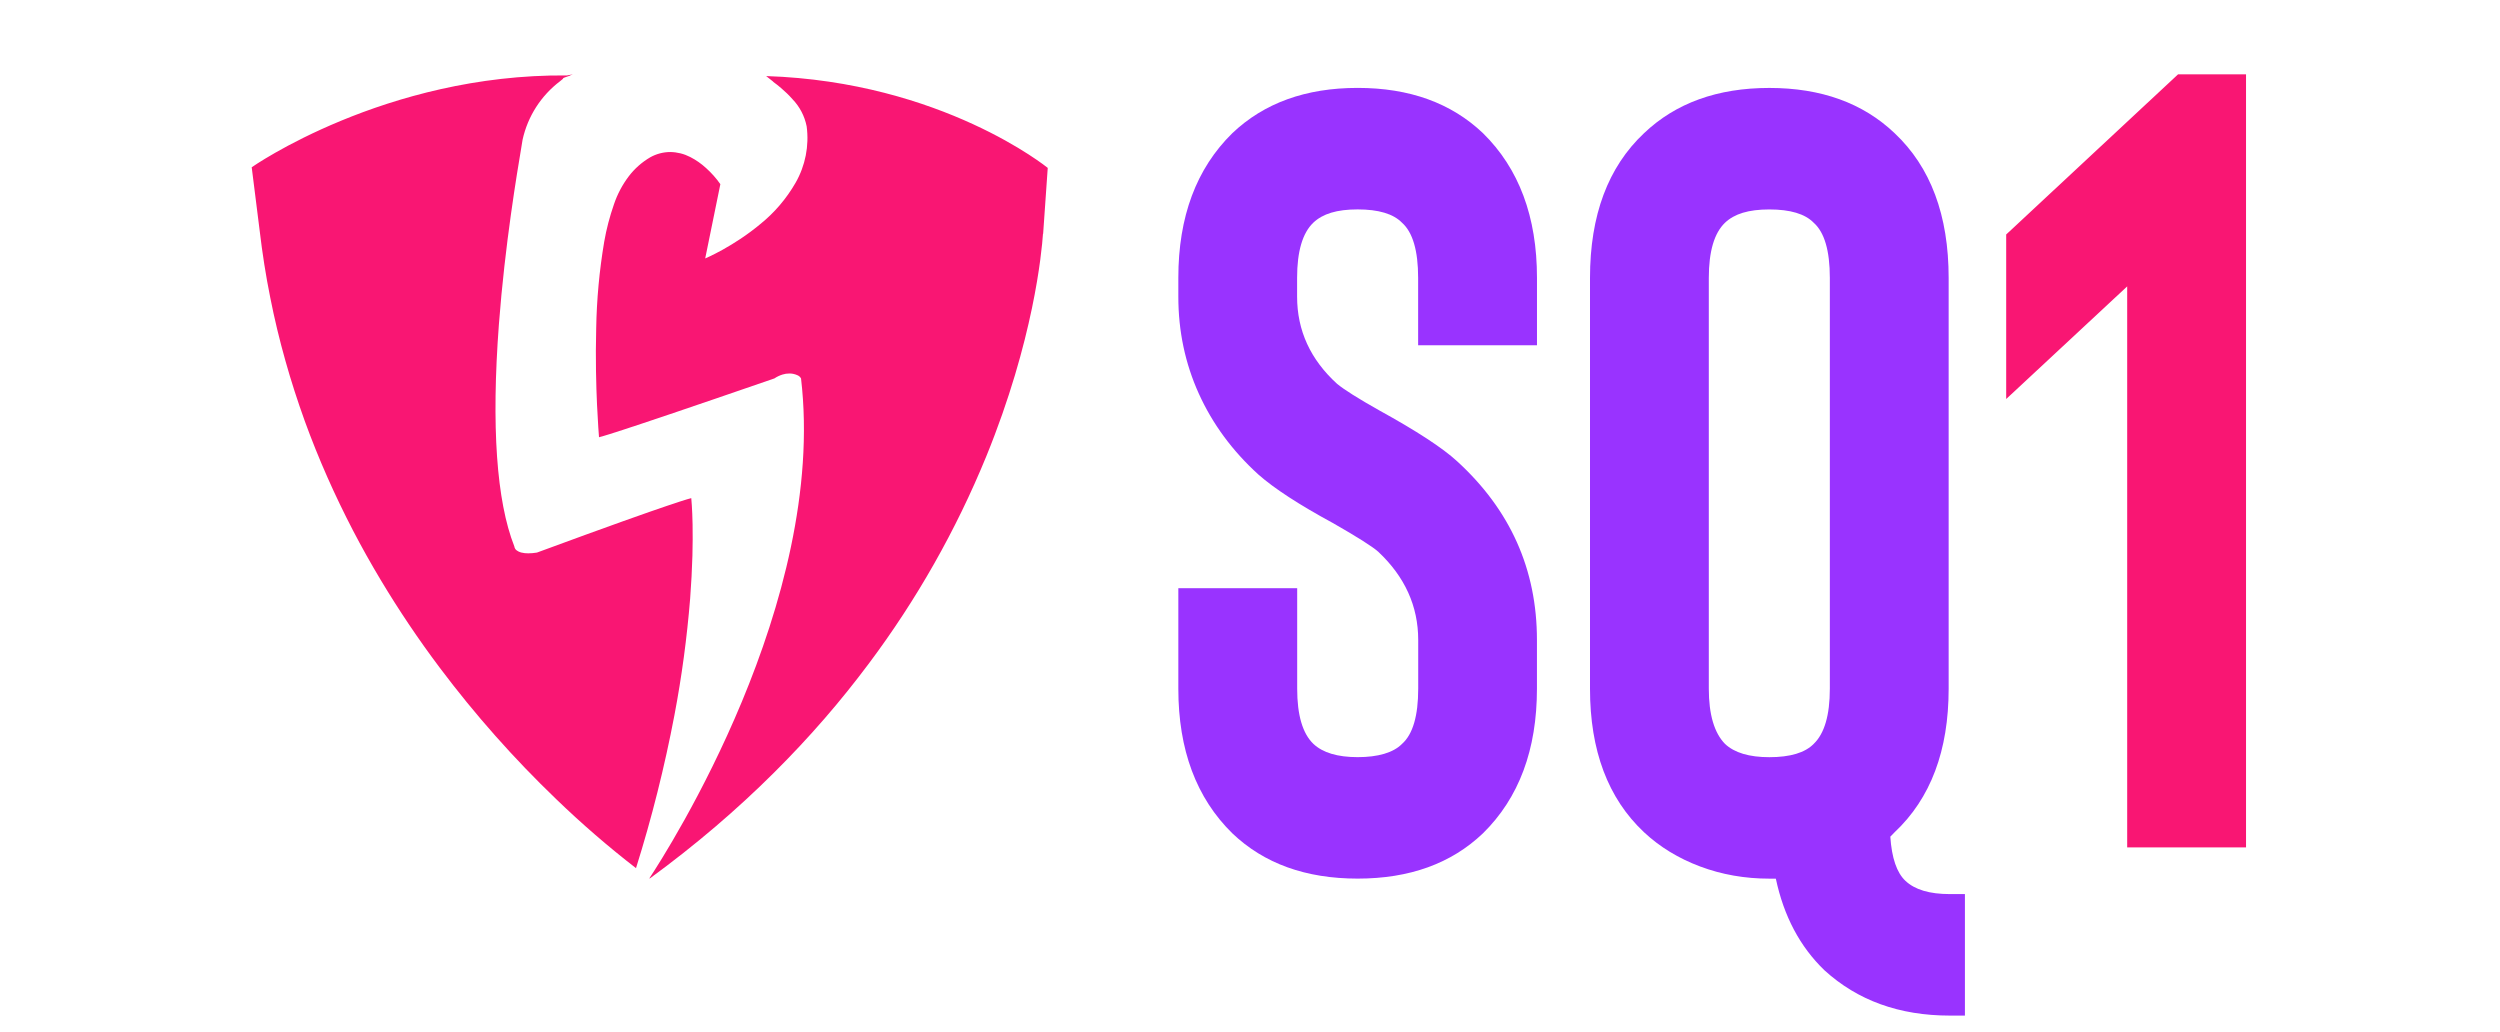 <svg width="63" height="26" viewBox="0 0 63 26" fill="none" xmlns="http://www.w3.org/2000/svg">
<path d="M54.885 1.874H56.6V21.354H53.605V7.217L50.556 10.055V5.909L54.886 1.874H54.885Z" fill="#F91673"/>
<path d="M34.213 22.141C32.906 22.141 31.853 21.762 31.055 21C30.147 20.109 29.694 18.895 29.694 17.354V14.822H32.689V17.354C32.689 18.022 32.826 18.486 33.098 18.746C33.334 18.968 33.705 19.08 34.214 19.08C34.724 19.08 35.113 18.968 35.331 18.746C35.603 18.505 35.739 18.04 35.739 17.354V16.129C35.739 15.276 35.403 14.534 34.732 13.904C34.586 13.774 34.205 13.532 33.588 13.18C32.735 12.717 32.108 12.309 31.709 11.956C31.056 11.362 30.557 10.685 30.212 9.924C29.867 9.163 29.694 8.347 29.694 7.475V7.002C29.694 5.462 30.147 4.247 31.055 3.356C31.854 2.596 32.906 2.215 34.213 2.215C35.52 2.215 36.572 2.596 37.371 3.356C38.278 4.247 38.732 5.462 38.732 7.002V8.7H35.737V7.002C35.737 6.316 35.601 5.852 35.329 5.611C35.111 5.388 34.738 5.277 34.212 5.277C33.686 5.277 33.332 5.388 33.096 5.611C32.824 5.871 32.687 6.334 32.687 7.002V7.475C32.687 8.329 33.023 9.062 33.695 9.673C33.876 9.822 34.23 10.045 34.756 10.341C35.7 10.861 36.353 11.287 36.716 11.621C38.059 12.846 38.731 14.349 38.731 16.129V17.354C38.731 18.894 38.277 20.109 37.37 21C36.571 21.762 35.519 22.141 34.212 22.141H34.213Z" fill="#9933FF"/>
<path d="M49.516 22.531V25.593H49.135C47.864 25.593 46.811 25.212 45.977 24.452C45.36 23.858 44.952 23.088 44.751 22.142H44.589C43.971 22.142 43.39 22.04 42.845 21.836C42.301 21.632 41.828 21.345 41.429 20.972C40.521 20.12 40.068 18.913 40.068 17.355V7.003C40.068 5.426 40.522 4.211 41.429 3.357C42.227 2.597 43.28 2.216 44.587 2.216C45.894 2.216 46.947 2.597 47.745 3.357C48.652 4.211 49.106 5.426 49.106 7.003V17.355C49.106 18.914 48.652 20.12 47.745 20.972L47.636 21.084C47.672 21.622 47.799 21.993 48.017 22.197C48.253 22.42 48.625 22.531 49.134 22.531H49.515H49.516ZM44.587 19.081C45.113 19.081 45.486 18.969 45.704 18.747C45.976 18.487 46.112 18.023 46.112 17.355V7.003C46.112 6.317 45.976 5.853 45.704 5.612C45.486 5.389 45.113 5.278 44.587 5.278C44.061 5.278 43.707 5.389 43.471 5.612C43.199 5.872 43.062 6.335 43.062 7.003V17.355C43.062 18.005 43.199 18.469 43.471 18.747C43.707 18.969 44.079 19.081 44.587 19.081Z" fill="#9933FF"/>
<path d="M16.365 22.132C16.826 21.434 20.847 15.156 20.186 9.536C20.166 9.5 20.134 9.471 20.096 9.456C20.032 9.427 19.963 9.411 19.894 9.412C19.833 9.412 19.774 9.421 19.717 9.439C19.645 9.462 19.577 9.494 19.515 9.536C17.299 10.301 16.216 10.664 15.696 10.833C15.134 11.016 15.095 11.018 15.095 11.018C15.092 10.982 15.067 10.665 15.045 10.198C15.024 9.741 15.004 9.038 15.024 8.284C15.036 7.55 15.104 6.817 15.226 6.092C15.282 5.771 15.365 5.455 15.472 5.148C15.558 4.893 15.685 4.653 15.847 4.44C15.994 4.248 16.176 4.087 16.384 3.965C16.539 3.878 16.712 3.832 16.889 3.831C17.065 3.833 17.237 3.876 17.394 3.957C17.539 4.031 17.673 4.125 17.794 4.236C17.928 4.357 18.049 4.492 18.153 4.641L17.771 6.513C17.771 6.513 17.951 6.437 18.211 6.293C18.363 6.208 18.512 6.118 18.655 6.022C18.829 5.907 18.996 5.783 19.157 5.649C19.517 5.36 19.818 5.006 20.049 4.605C20.295 4.175 20.393 3.676 20.328 3.185C20.277 2.926 20.152 2.687 19.969 2.498C19.88 2.397 19.784 2.304 19.681 2.217L19.58 2.134C19.544 2.105 19.511 2.081 19.48 2.059L19.489 2.061C19.423 2.007 19.361 1.959 19.307 1.917C23.741 2.061 26.403 4.231 26.403 4.231L26.287 5.892H26.283C26.252 6.35 26.047 8.576 24.856 11.496C24.094 13.359 23.098 15.115 21.893 16.724C21.542 17.193 21.17 17.657 20.784 18.102C20.378 18.571 19.947 19.032 19.502 19.474C19.036 19.938 18.543 20.392 18.036 20.825C17.506 21.278 16.947 21.719 16.374 22.138C16.372 22.136 16.369 22.134 16.366 22.132H16.365ZM16.029 21.879C15.327 21.336 14.655 20.755 14.017 20.139C12.952 19.117 11.971 18.01 11.083 16.828C10.547 16.115 10.049 15.375 9.591 14.61C9.346 14.201 9.111 13.782 8.894 13.365C8.666 12.926 8.45 12.477 8.252 12.03C8.045 11.562 7.852 11.083 7.679 10.607C7.5 10.109 7.335 9.601 7.194 9.097C7.045 8.571 6.916 8.034 6.811 7.502C6.699 6.948 6.611 6.383 6.545 5.823L6.343 4.215C6.343 4.215 9.702 1.859 14.289 1.901C14.338 1.892 14.388 1.883 14.437 1.874C14.412 1.883 14.387 1.892 14.363 1.901H14.376C14.328 1.917 14.281 1.934 14.236 1.95L14.194 1.967C14.2 1.979 14.169 2.002 14.113 2.047C13.634 2.41 13.299 2.932 13.169 3.521C13.169 3.521 13.158 3.594 13.136 3.723C13.035 4.325 12.725 6.153 12.572 8.176C12.38 10.742 12.511 12.624 12.961 13.769C12.967 13.812 12.99 13.85 13.025 13.873C13.057 13.896 13.093 13.913 13.132 13.923C13.191 13.938 13.252 13.945 13.312 13.944C13.385 13.944 13.458 13.937 13.531 13.925C15.38 13.243 16.339 12.906 16.818 12.744C17.338 12.568 17.42 12.553 17.42 12.553C17.422 12.577 17.445 12.806 17.453 13.209C17.458 13.458 17.456 13.726 17.449 14.002C17.439 14.349 17.42 14.712 17.392 15.081C17.312 16.067 17.181 17.048 16.996 18.02C16.748 19.324 16.425 20.612 16.027 21.878L16.029 21.879Z" fill="#F91673"/>
</svg>
